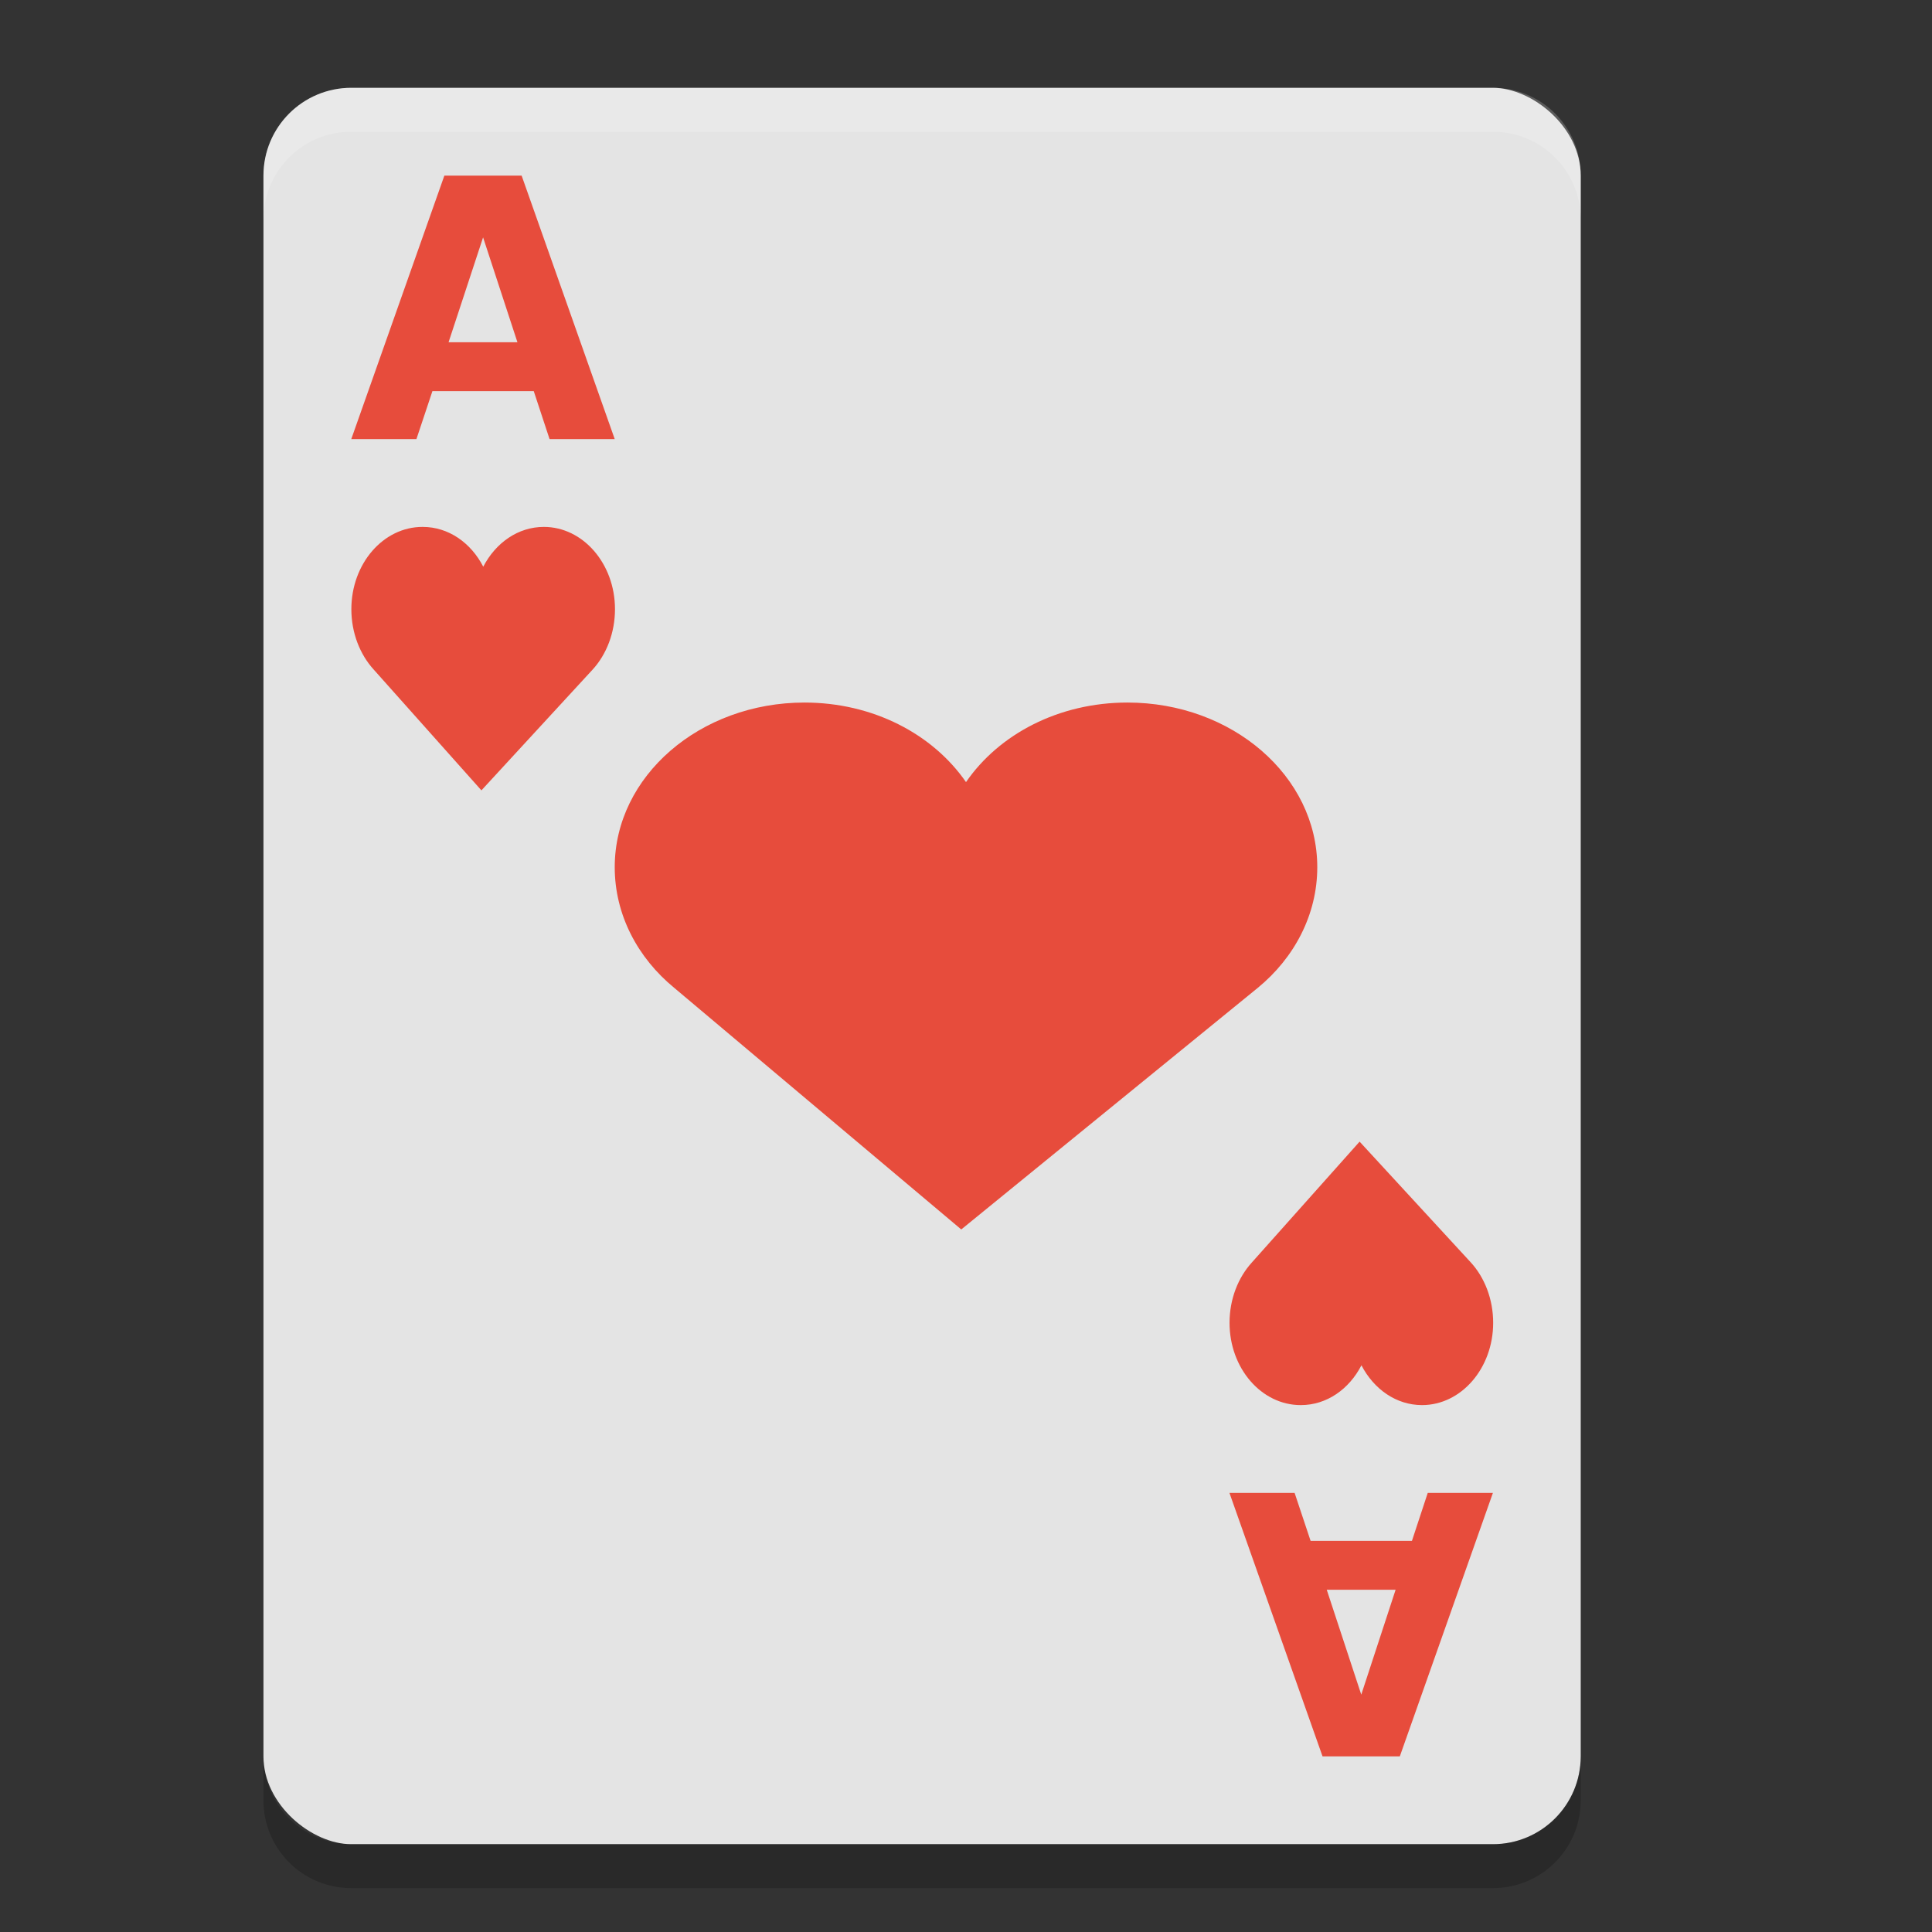 <svg height="22" width="22" xmlns="http://www.w3.org/2000/svg"><rect width="100%" height="100%" fill="#333333" stroke="none"/><rect fill="#e4e4e4" height="15" rx="1" transform="matrix(0 -1 -1 0 0 0)" width="20" x="-21" y="-18"/><path d="m4 1c-.554 0-1 .446-1 1v .5c0-.554.446-1 1-1h13c .554 0 1 .446 1 1v-.5c0-.554-.446-1-1-1z" fill="#fff" opacity=".2"/><path d="m3 20v .5c0 .554.446 1 1 1h13c .554 0 1-.446 1-1v-.5c0 .554-.446 1-1 1h-13c-.554 0-1-.446-1-1z" opacity=".2"/><g fill="#e74c3c"><path d="m9.161 8c-1.19 0-2.161.838-2.161 1.875 0 .54.26 1.032.679 1.375l3.267 2.75 3.375-2.75c.418-.342.679-.835.679-1.375 0-1.038-.971-1.875-2.161-1.875-.784 0-1.463.36-1.839.906-.377-.545-1.056-.906-1.84-.906z"/><g transform="translate(-1 -1)"><path d="m5.811 7c-.447 0-.81.419-.81.937 0 .27.098.516.255.688l1.226 1.375 1.266-1.375c.157-.171.255-.418.255-.688 0-.518-.364-.937-.81-.937-.293 0-.548.18-.69.453-.141-.273-.396-.453-.69-.453z"/><path d="m7.078 5.454h-1.154l-.182.546h-.742l1.06-3h .88l1.06 3h-.742l-.18-.546zm-.97-.557h.784l-.391-1.194-.393 1.194z"/></g><g transform="matrix(1 0 0 -1 9 23)"><path d="m5.811 7c-.447 0-.81.419-.81.937 0 .27.098.516.255.688l1.226 1.375 1.266-1.375c.157-.171.255-.418.255-.688 0-.518-.364-.937-.81-.937-.293 0-.548.18-.69.453-.141-.273-.396-.453-.69-.453z"/><path d="m7.078 5.454h-1.154l-.182.546h-.742l1.06-3h .88l1.06 3h-.742l-.18-.546zm-.97-.557h.784l-.391-1.194-.393 1.194z"/></g></g></svg>